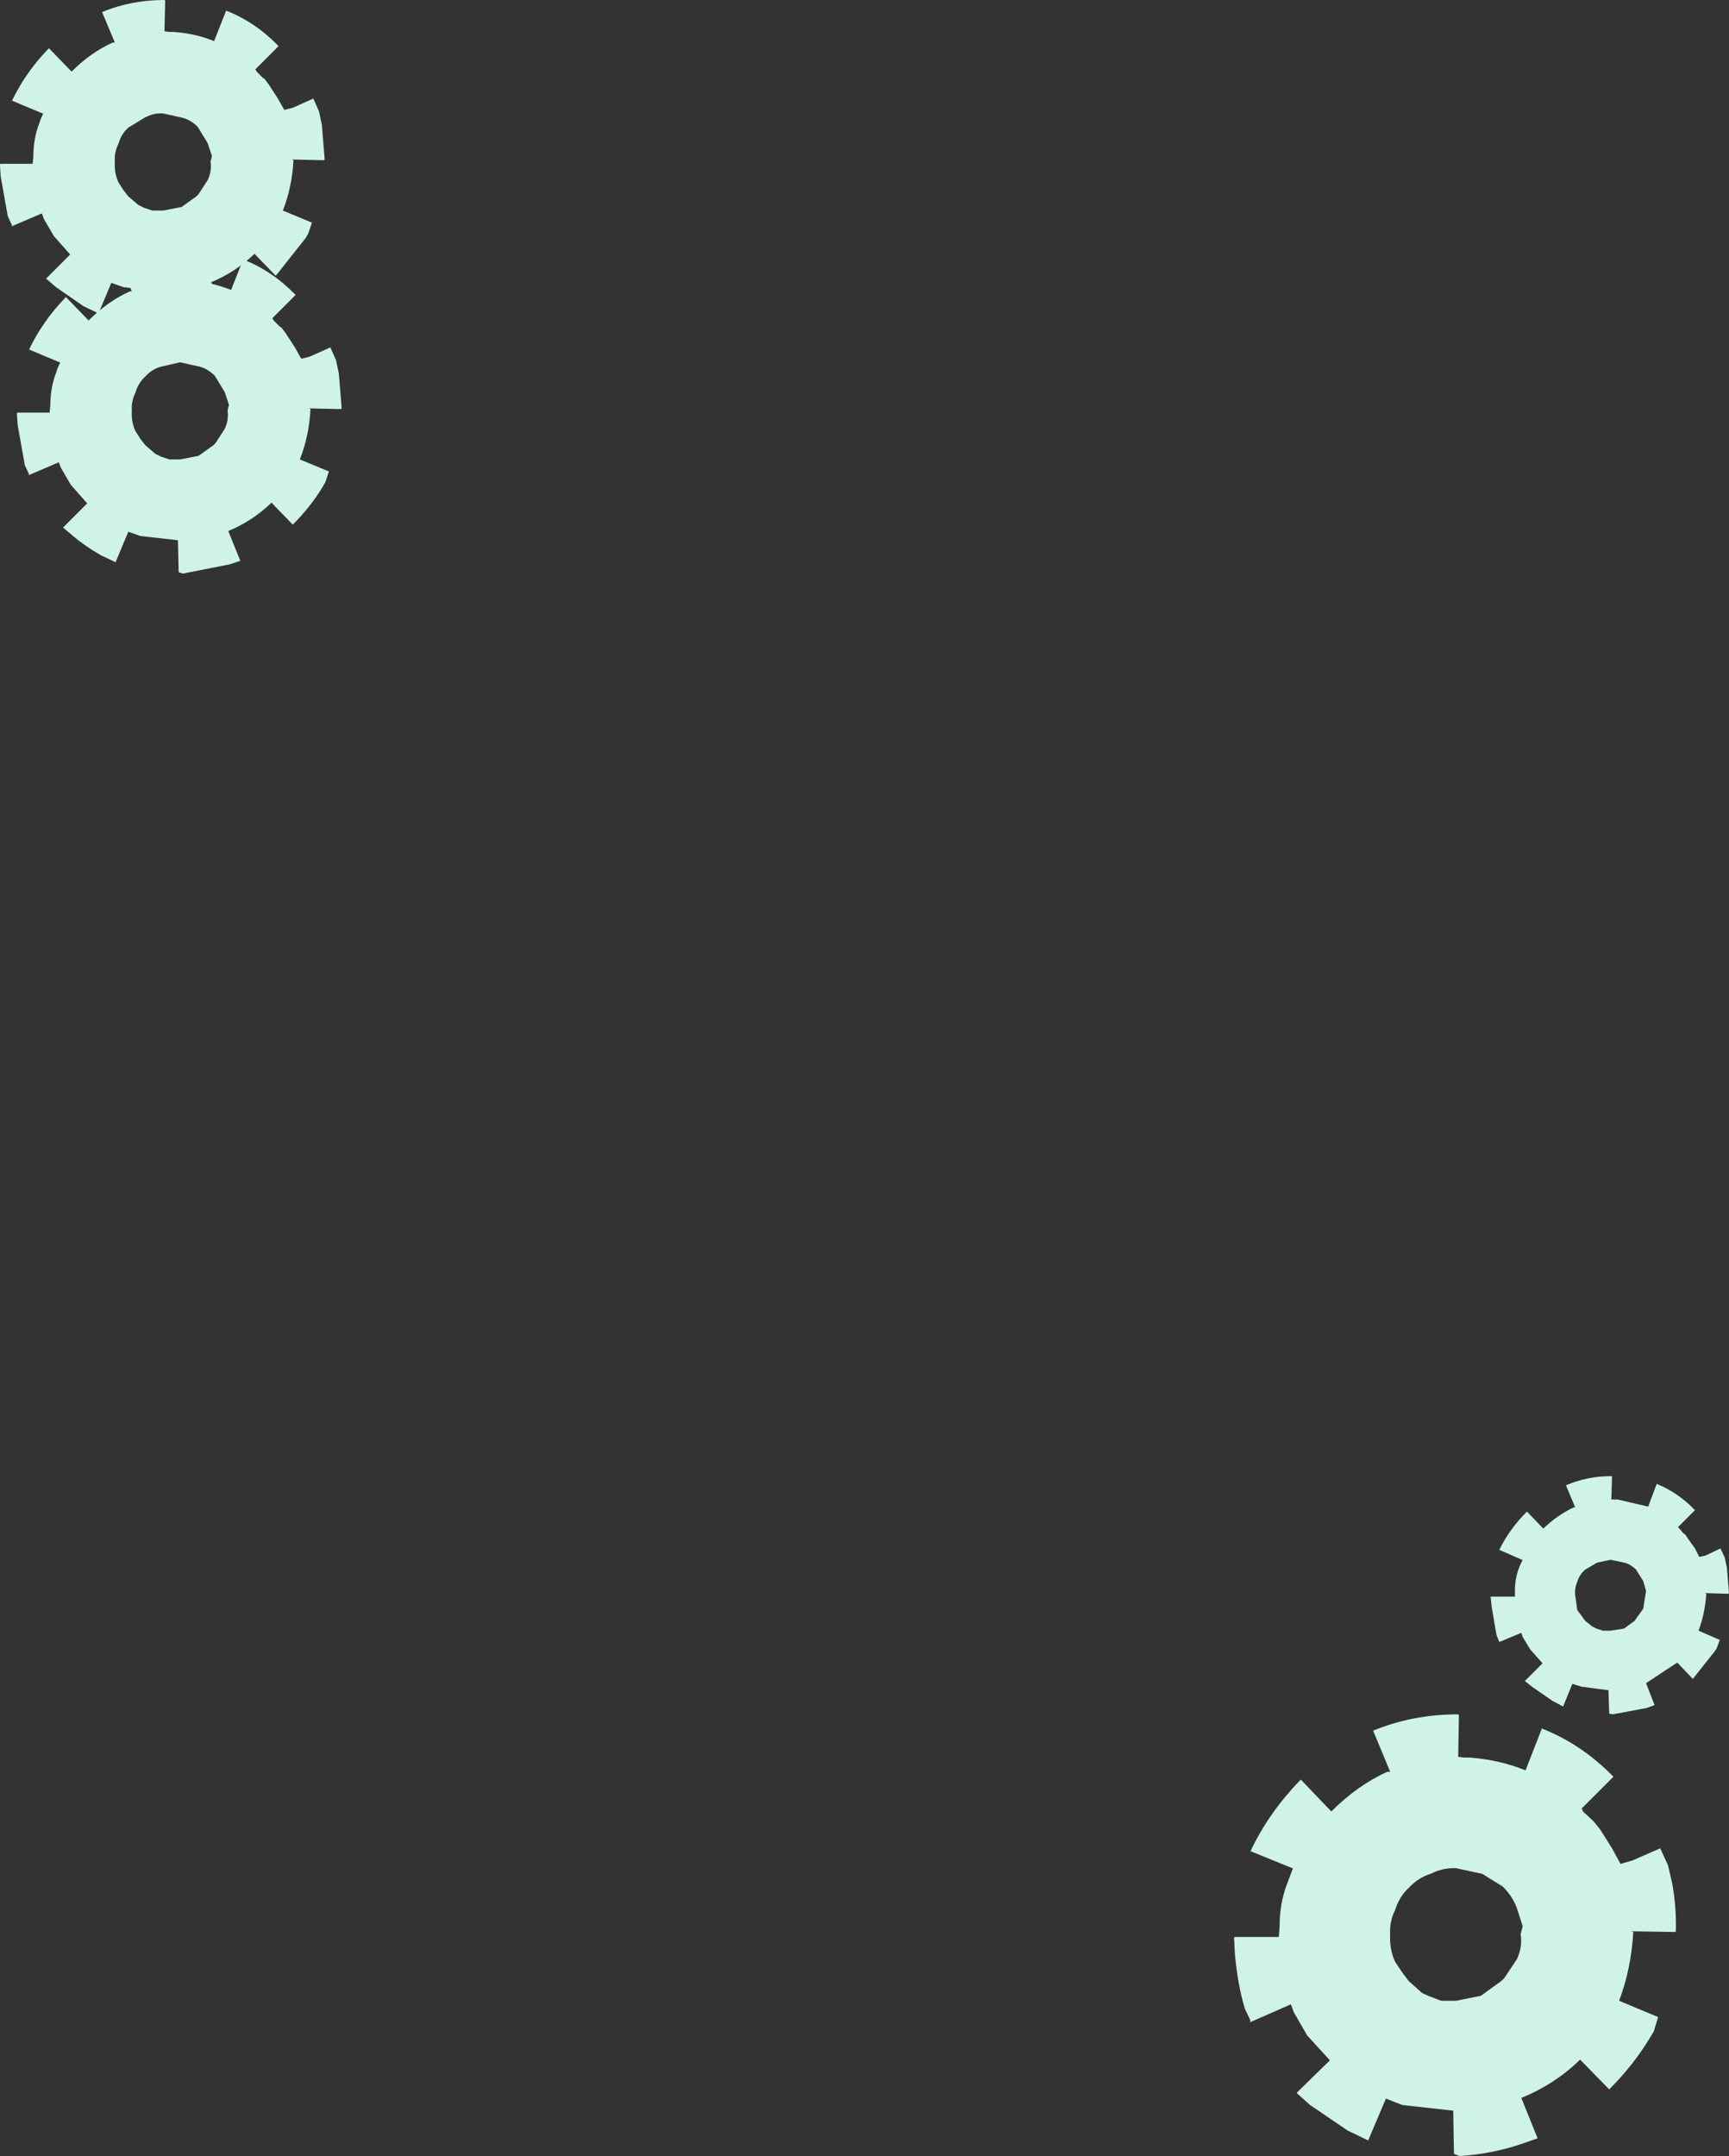 <?xml version="1.0" encoding="UTF-8" standalone="no"?>
<svg xmlns:xlink="http://www.w3.org/1999/xlink" height="152.05px" width="121.95px" xmlns="http://www.w3.org/2000/svg">
  <rect width="100%" height="100%" fill="#333333" stroke="none"/>
  <g transform="matrix(1.0, 0.0, 0.0, 1.0, -1.4, -23.95)">
    <path d="M13.0 23.95 L13.05 24.0 13.0 26.15 13.3 26.2 13.6 26.2 Q15.15 26.3 16.5 26.85 L17.35 24.7 Q19.4 25.5 21.05 27.2 L19.4 28.85 19.45 28.9 19.5 29.0 19.95 29.45 20.05 29.5 20.35 29.9 21.0 30.9 21.45 31.7 22.05 31.55 23.5 30.9 23.9 31.8 24.1 32.75 24.3 35.2 24.25 35.25 22.0 35.2 22.1 35.25 Q22.0 37.15 21.35 38.8 L23.4 39.65 23.15 40.4 22.95 40.75 20.85 43.4 19.35 41.85 Q18.0 43.15 16.3 43.85 L17.15 45.95 16.4 46.2 13.1 46.85 12.8 46.75 12.75 44.5 10.1 44.2 9.25 43.9 8.35 46.05 7.3 45.55 5.35 44.2 4.65 43.6 6.35 41.9 5.2 40.6 4.5 39.4 4.35 39.0 2.25 39.9 2.2 39.9 2.25 39.85 1.95 39.2 1.45 36.4 1.4 35.65 Q1.35 35.55 1.45 35.5 L3.7 35.5 3.75 35.0 Q3.75 33.75 4.15 32.7 L4.25 32.4 4.45 31.95 4.4 31.95 2.25 31.05 Q3.2 29.05 4.85 27.35 L6.45 29.0 Q7.8 27.65 9.35 26.95 L9.5 26.95 8.6 24.8 Q10.65 23.95 13.0 23.95 M12.9 31.95 Q12.25 31.9 11.6 32.25 L10.45 32.95 Q9.95 33.4 9.75 34.1 9.45 34.7 9.5 35.35 9.45 36.15 9.75 36.8 L10.1 37.35 10.45 37.8 11.15 38.4 11.55 38.6 12.15 38.8 12.9 38.8 14.2 38.55 15.25 37.8 15.4 37.65 16.05 36.65 Q16.35 36.0 16.25 35.35 L16.35 34.95 16.05 34.05 15.35 32.9 Q14.85 32.4 14.25 32.25 L12.9 31.95" fill="#cff3e8" fill-rule="evenodd" stroke="none"/>
    <path d="M3.45 48.6 Q4.4 46.6 6.05 44.9 L7.65 46.55 Q9.0 45.2 10.55 44.5 L10.7 44.5 9.8 42.35 Q11.85 41.5 14.2 41.5 L14.25 41.55 14.2 43.7 14.5 43.75 14.8 43.75 Q16.35 43.85 17.7 44.4 L18.55 42.25 Q20.6 43.05 22.25 44.75 L20.6 46.4 20.65 46.45 20.7 46.55 21.15 47.0 21.25 47.05 21.55 47.45 22.2 48.45 22.65 49.25 23.25 49.1 24.7 48.45 25.1 49.35 25.3 50.3 25.5 52.75 25.45 52.8 23.2 52.75 23.3 52.8 Q23.2 54.7 22.55 56.35 L24.6 57.2 24.35 57.95 24.15 58.3 Q23.3 59.7 22.05 60.95 L20.55 59.4 Q19.2 60.7 17.5 61.4 L18.35 63.5 17.6 63.75 14.3 64.4 14.0 64.3 13.95 62.05 11.3 61.75 10.45 61.45 9.55 63.6 8.5 63.1 Q7.45 62.5 6.55 61.75 L5.85 61.15 7.55 59.45 6.4 58.15 5.7 56.95 5.55 56.55 3.45 57.45 3.4 57.45 3.45 57.4 3.15 56.75 2.65 53.95 2.6 53.2 Q2.55 53.1 2.65 53.05 L4.9 53.05 4.95 52.55 Q4.95 51.3 5.35 50.25 L5.45 49.95 5.65 49.5 5.6 49.5 3.45 48.6 M15.45 49.8 L14.1 49.5 12.8 49.8 Q12.15 49.95 11.65 50.5 11.15 50.95 10.95 51.65 10.65 52.25 10.7 52.9 10.65 53.7 10.95 54.35 L11.3 54.9 11.65 55.35 12.35 55.95 12.75 56.15 13.35 56.35 14.1 56.35 15.4 56.1 16.45 55.35 16.6 55.2 17.25 54.2 Q17.55 53.55 17.45 52.9 L17.55 52.5 17.25 51.6 16.55 50.45 Q16.05 49.95 15.45 49.8" fill="#cff3e8" fill-rule="evenodd" stroke="none"/>
    <path d="M104.3 144.9 L104.25 147.85 104.65 147.9 105.05 147.9 Q107.15 148.05 109.0 148.8 L110.15 145.85 Q112.95 146.95 115.2 149.25 L112.95 151.5 113.0 151.55 113.05 151.7 113.7 152.3 113.8 152.4 114.25 152.95 115.1 154.3 115.7 155.4 116.55 155.15 118.5 154.3 119.05 155.5 119.35 156.8 Q119.65 158.5 119.6 160.15 L119.55 160.2 116.45 160.15 116.6 160.2 Q116.45 162.8 115.6 165.05 L118.35 166.2 118.05 167.2 117.75 167.7 Q116.6 169.6 114.9 171.3 L112.85 169.2 Q111.05 170.95 108.7 171.9 L109.85 174.75 108.85 175.1 Q106.7 175.85 104.35 176.0 L103.95 175.85 103.9 172.8 100.3 172.4 99.15 171.95 97.9 174.9 96.45 174.2 93.8 172.4 92.85 171.55 95.2 169.25 93.6 167.5 92.65 165.85 92.45 165.3 89.6 166.55 89.55 166.55 89.6 166.45 89.2 165.6 Q88.7 163.95 88.5 161.75 L88.45 160.75 Q88.4 160.6 88.5 160.55 L91.6 160.55 91.65 159.85 Q91.65 158.15 92.2 156.75 L92.35 156.35 92.6 155.7 92.55 155.7 89.6 154.5 Q90.9 151.75 93.15 149.45 L95.3 151.7 Q97.15 149.85 99.25 148.9 L99.45 148.9 98.25 146.0 Q101.05 144.85 104.25 144.85 L104.3 144.9 M107.4 157.0 L105.95 156.1 104.1 155.7 Q103.2 155.65 102.3 156.1 101.45 156.35 100.75 157.1 100.1 157.7 99.8 158.65 99.4 159.45 99.45 160.35 99.4 161.45 99.8 162.3 L100.3 163.05 100.75 163.65 101.7 164.5 102.25 164.75 103.05 165.05 104.1 165.05 105.85 164.7 107.3 163.65 107.5 163.45 108.4 162.1 Q108.8 161.2 108.65 160.35 L108.8 159.8 108.4 158.55 Q108.1 157.7 107.4 157.0" fill="#cff3e8" fill-rule="evenodd" stroke="none"/>
    <path d="M121.7 133.65 L122.75 133.15 123.05 133.8 123.2 134.5 123.35 136.3 123.3 136.35 121.65 136.3 121.75 136.35 Q121.65 137.75 121.2 138.95 L122.7 139.6 122.5 140.15 122.35 140.4 120.8 142.35 119.7 141.2 117.5 142.65 118.1 144.2 117.55 144.4 115.15 144.85 114.9 144.8 114.85 143.15 112.95 142.9 112.3 142.7 111.65 144.3 110.9 143.9 109.45 142.9 108.95 142.5 110.2 141.25 109.35 140.3 108.8 139.4 108.7 139.1 107.15 139.75 106.95 139.25 106.6 137.2 106.55 136.65 Q106.5 136.55 106.6 136.55 L108.25 136.55 108.25 136.15 Q108.25 135.25 108.55 134.5 L108.65 134.25 108.8 133.95 108.75 133.95 107.15 133.25 Q107.85 131.8 109.1 130.55 L110.25 131.75 Q111.25 130.8 112.4 130.25 L112.5 130.25 111.85 128.7 Q113.35 128.05 115.05 128.05 L115.1 128.1 115.05 129.7 115.3 129.7 115.5 129.7 117.65 130.2 118.25 128.6 Q119.75 129.2 120.95 130.45 L119.75 131.65 119.85 131.75 120.15 132.1 120.25 132.15 120.45 132.45 120.95 133.15 121.25 133.75 121.7 133.65 M112.65 135.5 Q112.45 135.95 112.5 136.45 L112.65 137.5 112.95 137.9 113.2 138.25 113.7 138.65 114.0 138.8 114.45 138.95 115.0 138.95 115.95 138.8 116.7 138.25 116.8 138.1 117.3 137.4 117.45 136.45 117.5 136.15 117.3 135.45 116.8 134.65 Q116.4 134.25 115.95 134.15 L115.0 133.95 114.05 134.15 113.2 134.65 Q112.8 135.0 112.65 135.5" fill="#cff3e8" fill-rule="evenodd" stroke="none"/>
  </g>
</svg>
